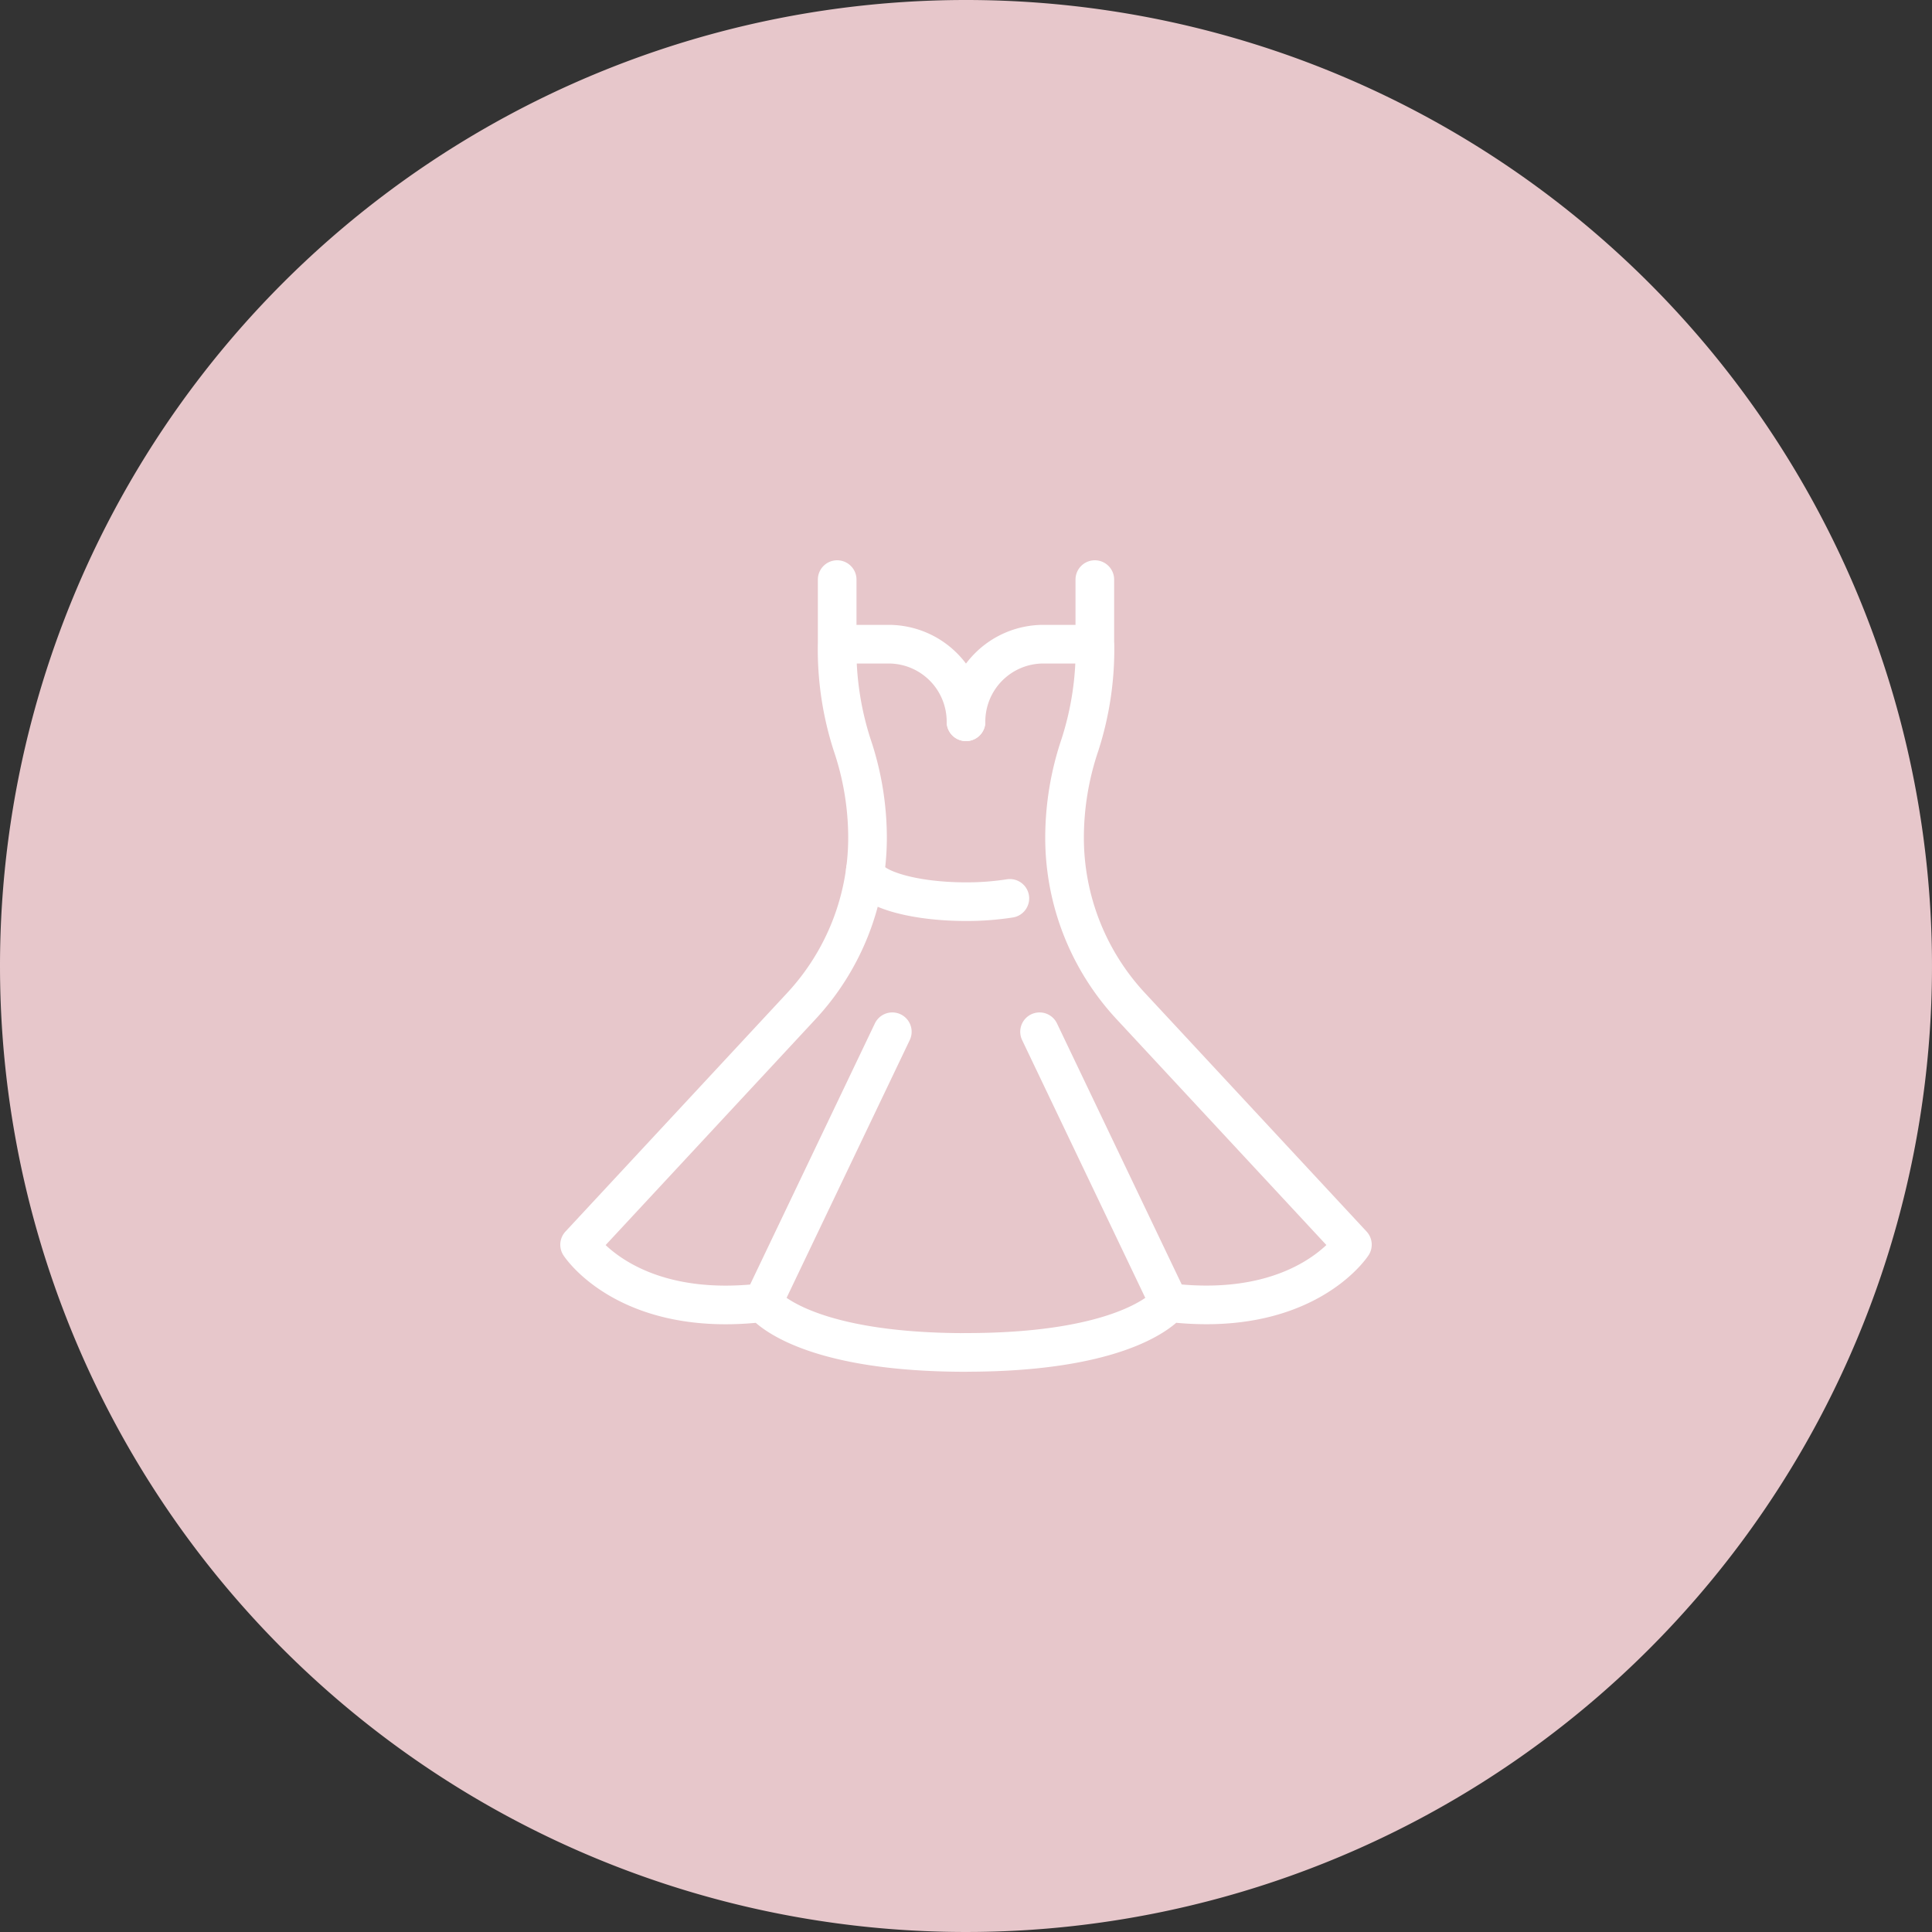 <svg xmlns="http://www.w3.org/2000/svg" width="100" height="100"><rect width="100%" height="100%" fill="#333333" stroke="none"/><path d="M50 0A50 50 0 1 1 0 50 50 50 0 0 1 50 0z" fill="#e7c7cb"/><g stroke-width="2" stroke="#fff" stroke-linecap="round" stroke-linejoin="round" fill="none"><path d="M46.186 53.403l-6.701 14.025M50 37.359a4.007 4.007 0 0 0-4-4.016h-2.67a16.117 16.117 0 0 0 .773 5.2 15.028 15.028 0 0 1 .8 4.837 12.806 12.806 0 0 1-3.421 8.689L30 64.426s2.475 3.83 9.487 3c0 0 1.854 2.577 10.513 2.577M43.332 30v3.347M60.508 67.428l-6.701-14.025"/><path d="M50 70c8.659 0 10.513-2.577 10.513-2.577 7.012.833 9.487-3 9.487-3L58.522 52.069a12.806 12.806 0 0 1-3.421-8.689 15.028 15.028 0 0 1 .8-4.837 16.117 16.117 0 0 0 .773-5.2H54a4.007 4.007 0 0 0-4 4.016M56.668 30v3.347"/><path d="M44.79 45.04c0 .9 2.33 1.63 5.21 1.63a14.372 14.372 0 0 0 2.27-.17"/></g></svg>